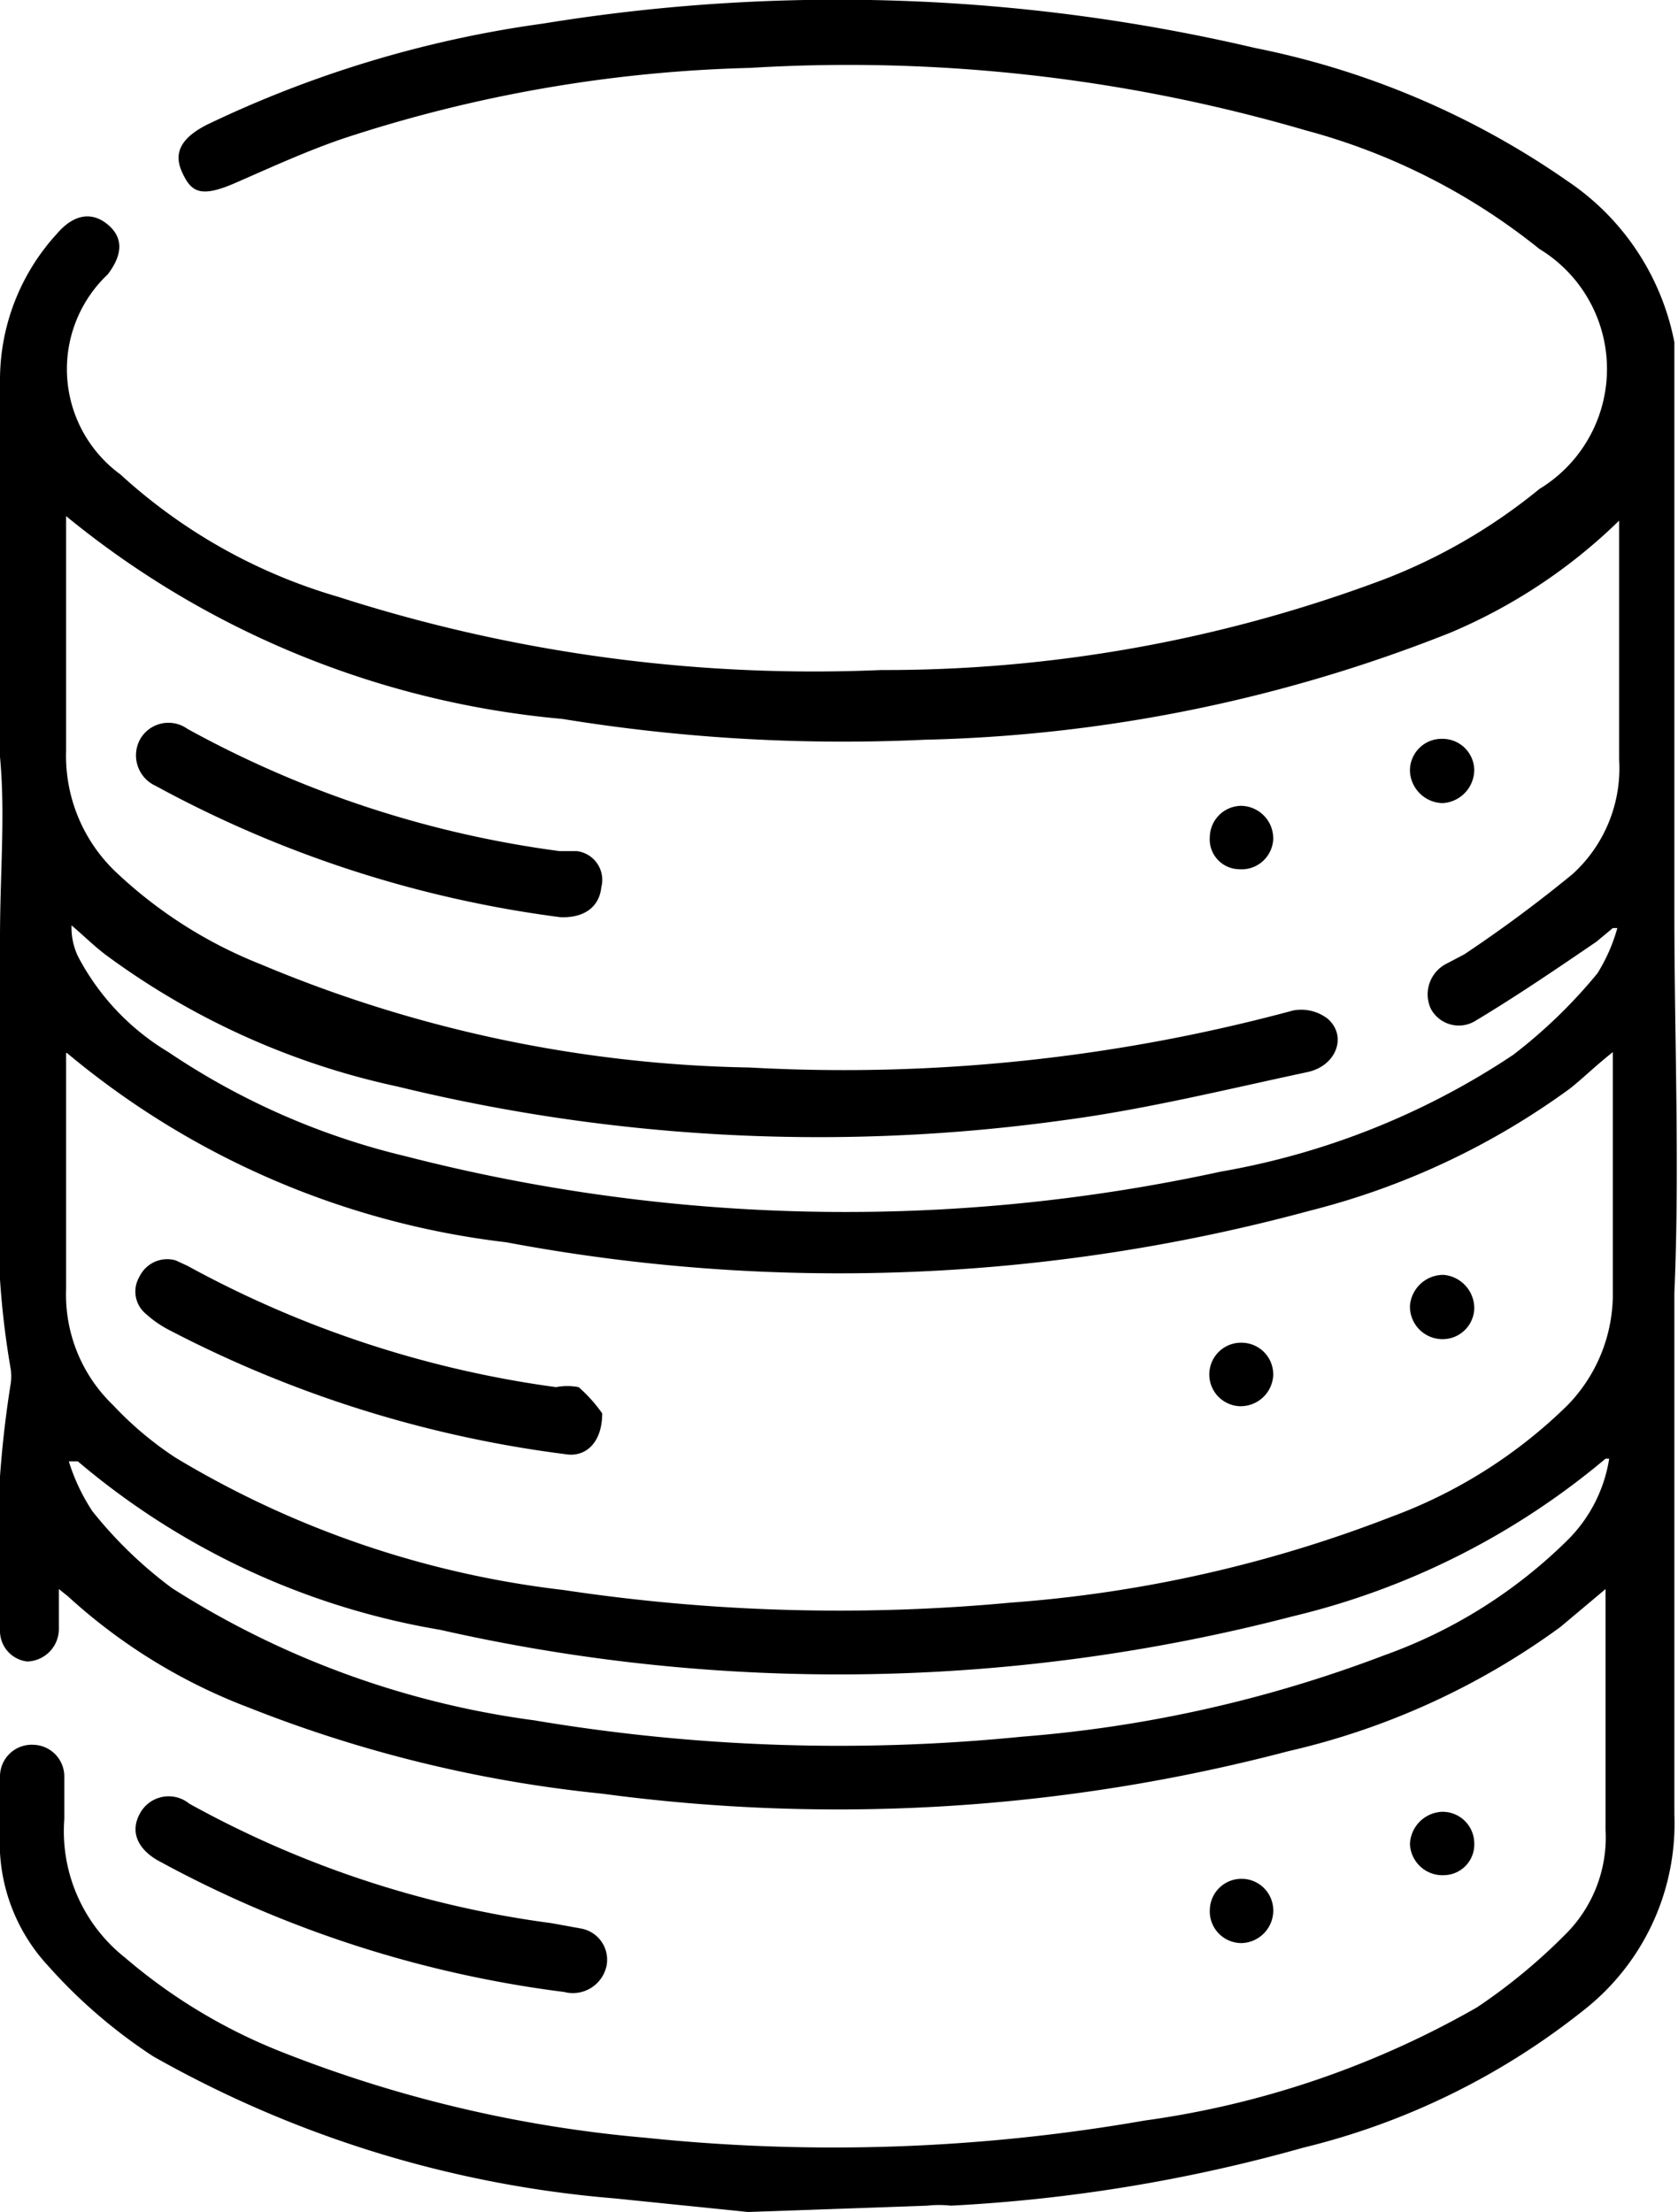 <svg xmlns="http://www.w3.org/2000/svg" viewBox="0 0 18.53 24.43"><g id="Capa_2" data-name="Capa 2"><g id="Capa_1-2" data-name="Capa 1"><path d="M8.26,24.43l-1.47-.15a12.39,12.39,0,0,1-5.1-1.57,5.79,5.79,0,0,1-1.16-1A2,2,0,0,1,0,20.24c0-.21,0-.41,0-.62a.35.35,0,0,1,.37-.35.35.35,0,0,1,.34.36c0,.15,0,.31,0,.46a1.78,1.78,0,0,0,.67,1.53,6.08,6.08,0,0,0,1.75,1.05,14.27,14.27,0,0,0,4,.94,20,20,0,0,0,5.51-.19,10.18,10.18,0,0,0,3.67-1.25,6.35,6.35,0,0,0,1-.83,1.51,1.51,0,0,0,.42-1.13c0-.8,0-1.59,0-2.39v-.27l-.5.42a8.2,8.2,0,0,1-3,1.37,19.56,19.56,0,0,1-7.58.47,14.54,14.54,0,0,1-3.9-.95,6.22,6.22,0,0,1-2-1.23l-.1-.08V18a.36.36,0,0,1-.35.35A.34.34,0,0,1,0,18a11.88,11.88,0,0,1,.12-2.73.65.65,0,0,0,0-.14,9.38,9.38,0,0,1-.12-1c0-1.26,0-2.52,0-3.77C0,9.64.06,9,0,8.36,0,7,0,5.59,0,4.21A2.39,2.39,0,0,1,.63,2.58c.18-.21.38-.25.56-.1s.16.34,0,.55a1.44,1.44,0,0,0,.14,2.21A6.06,6.06,0,0,0,3.73,6.59a17.14,17.14,0,0,0,6,.81,15.66,15.66,0,0,0,5.55-1A6.24,6.24,0,0,0,17,5.4a1.55,1.55,0,0,0,0-2.65,7,7,0,0,0-2.58-1.31A18,18,0,0,0,8.28.75a15.56,15.56,0,0,0-4.49.78c-.41.14-.8.32-1.19.49s-.49.1-.59-.12,0-.38.27-.52A12.49,12.49,0,0,1,6,.26a20.2,20.2,0,0,1,7.86.27A9.17,9.17,0,0,1,17.31,2a2.78,2.78,0,0,1,1.18,1.78c0,.12,0,.25,0,.38,0,1.4,0,2.8,0,4.2,0,.57,0,1.15,0,1.73,0,1.39.06,2.8,0,4.19,0,.64,0,1.27,0,1.9,0,1.29,0,2.58,0,3.86a2.62,2.62,0,0,1-1,2.16,8,8,0,0,1-3.1,1.52,17.66,17.66,0,0,1-3.89.64,1.17,1.17,0,0,0-.26,0ZM.73,5.7c0,.89,0,1.74,0,2.59a1.77,1.77,0,0,0,.57,1.36,5,5,0,0,0,1.58,1,14.55,14.55,0,0,0,5.4,1.14,19,19,0,0,0,6-.63.48.48,0,0,1,.38.09c.22.19.1.52-.22.59-.89.19-1.78.41-2.68.53A19.64,19.64,0,0,1,4.39,12a8.38,8.38,0,0,1-3.23-1.46c-.13-.1-.24-.21-.37-.32a.74.74,0,0,0,.07.34,2.68,2.68,0,0,0,1,1.06,8,8,0,0,0,2.62,1.15,19.48,19.48,0,0,0,9,.17,8.41,8.41,0,0,0,3.23-1.29,5.65,5.65,0,0,0,.93-.9,1.9,1.9,0,0,0,.22-.5l-.05,0-.18.15c-.44.3-.88.6-1.33.87a.35.35,0,0,1-.5-.13.38.38,0,0,1,.18-.5l.19-.1a14.89,14.89,0,0,0,1.2-.89,1.58,1.58,0,0,0,.51-1.26c0-.8,0-1.6,0-2.41,0-.06,0-.13,0-.23a6,6,0,0,1-1.87,1.24,16.72,16.72,0,0,1-5.8,1.18,19.31,19.31,0,0,1-4-.23A10.05,10.05,0,0,1,.73,5.7Zm0,5.93c0,.1,0,.17,0,.25,0,.78,0,1.57,0,2.36a1.69,1.69,0,0,0,.52,1.28,3.79,3.79,0,0,0,.69.58,10.69,10.69,0,0,0,4.28,1.46,20.42,20.42,0,0,0,4.94.14,14.54,14.54,0,0,0,4.21-.95,5.48,5.48,0,0,0,1.94-1.23,1.76,1.76,0,0,0,.5-1.27c0-.79,0-1.57,0-2.36v-.27c-.19.15-.32.28-.47.4a8.31,8.31,0,0,1-2.87,1.35,19.88,19.88,0,0,1-8.88.35A9.24,9.24,0,0,1,.74,11.63Zm17,4.48a8.39,8.39,0,0,1-3.45,1.74A19.91,19.91,0,0,1,4.86,18a8.31,8.31,0,0,1-4-1.86l-.1,0a2.17,2.17,0,0,0,.26.55,4.71,4.71,0,0,0,.88.85,9.85,9.85,0,0,0,4,1.46,20.28,20.28,0,0,0,5.39.18,14.37,14.37,0,0,0,4-.9A5.51,5.51,0,0,0,17.32,17,1.62,1.62,0,0,0,17.77,16.11Z"/><path d="M6.23,22a12.66,12.66,0,0,1-4.5-1.46c-.23-.14-.29-.33-.18-.52a.36.36,0,0,1,.54-.1,11.31,11.31,0,0,0,4,1.32l.33.06a.35.35,0,0,1,.28.4A.38.38,0,0,1,6.23,22Z"/><path d="M16.28,20.35a.34.34,0,0,1-.33.36.36.36,0,0,1-.38-.34.37.37,0,0,1,.36-.36A.35.35,0,0,1,16.28,20.35Z"/><path d="M13.71,20.75a.35.35,0,0,1,.35.37.36.36,0,0,1-.35.34.35.35,0,0,1-.35-.37A.35.35,0,0,1,13.71,20.75Z"/><path d="M6.19,10.13A12.75,12.75,0,0,1,1.72,8.68a.37.37,0,0,1-.17-.52.36.36,0,0,1,.52-.11A11.7,11.7,0,0,0,6.18,9.4l.19,0a.32.32,0,0,1,.27.4C6.62,10,6.47,10.14,6.19,10.13Z"/><path d="M15.93,8.16a.35.35,0,0,1,.35.34.37.37,0,0,1-.35.37.37.37,0,0,1-.36-.35A.35.35,0,0,1,15.93,8.16Z"/><path d="M13.36,9.24a.35.35,0,0,1,.35-.34.36.36,0,0,1,.35.37.35.35,0,0,1-.38.33A.33.33,0,0,1,13.36,9.24Z"/><path d="M6.65,15.61c0,.32-.18.49-.41.45a13,13,0,0,1-4.37-1.37,1.2,1.2,0,0,1-.26-.18.32.32,0,0,1-.07-.41.34.34,0,0,1,.4-.18l.13.06a11.76,11.76,0,0,0,4.07,1.34.66.66,0,0,1,.25,0A1.61,1.61,0,0,1,6.65,15.61Z"/><path d="M16.28,14.46a.35.35,0,0,1-.36.33.36.36,0,0,1-.35-.37.37.37,0,0,1,.37-.34A.37.37,0,0,1,16.28,14.46Z"/><path d="M13.68,15.53a.35.35,0,0,1,.05-.7.35.35,0,0,1,.33.36A.36.36,0,0,1,13.68,15.53Z"/></g></g></svg>